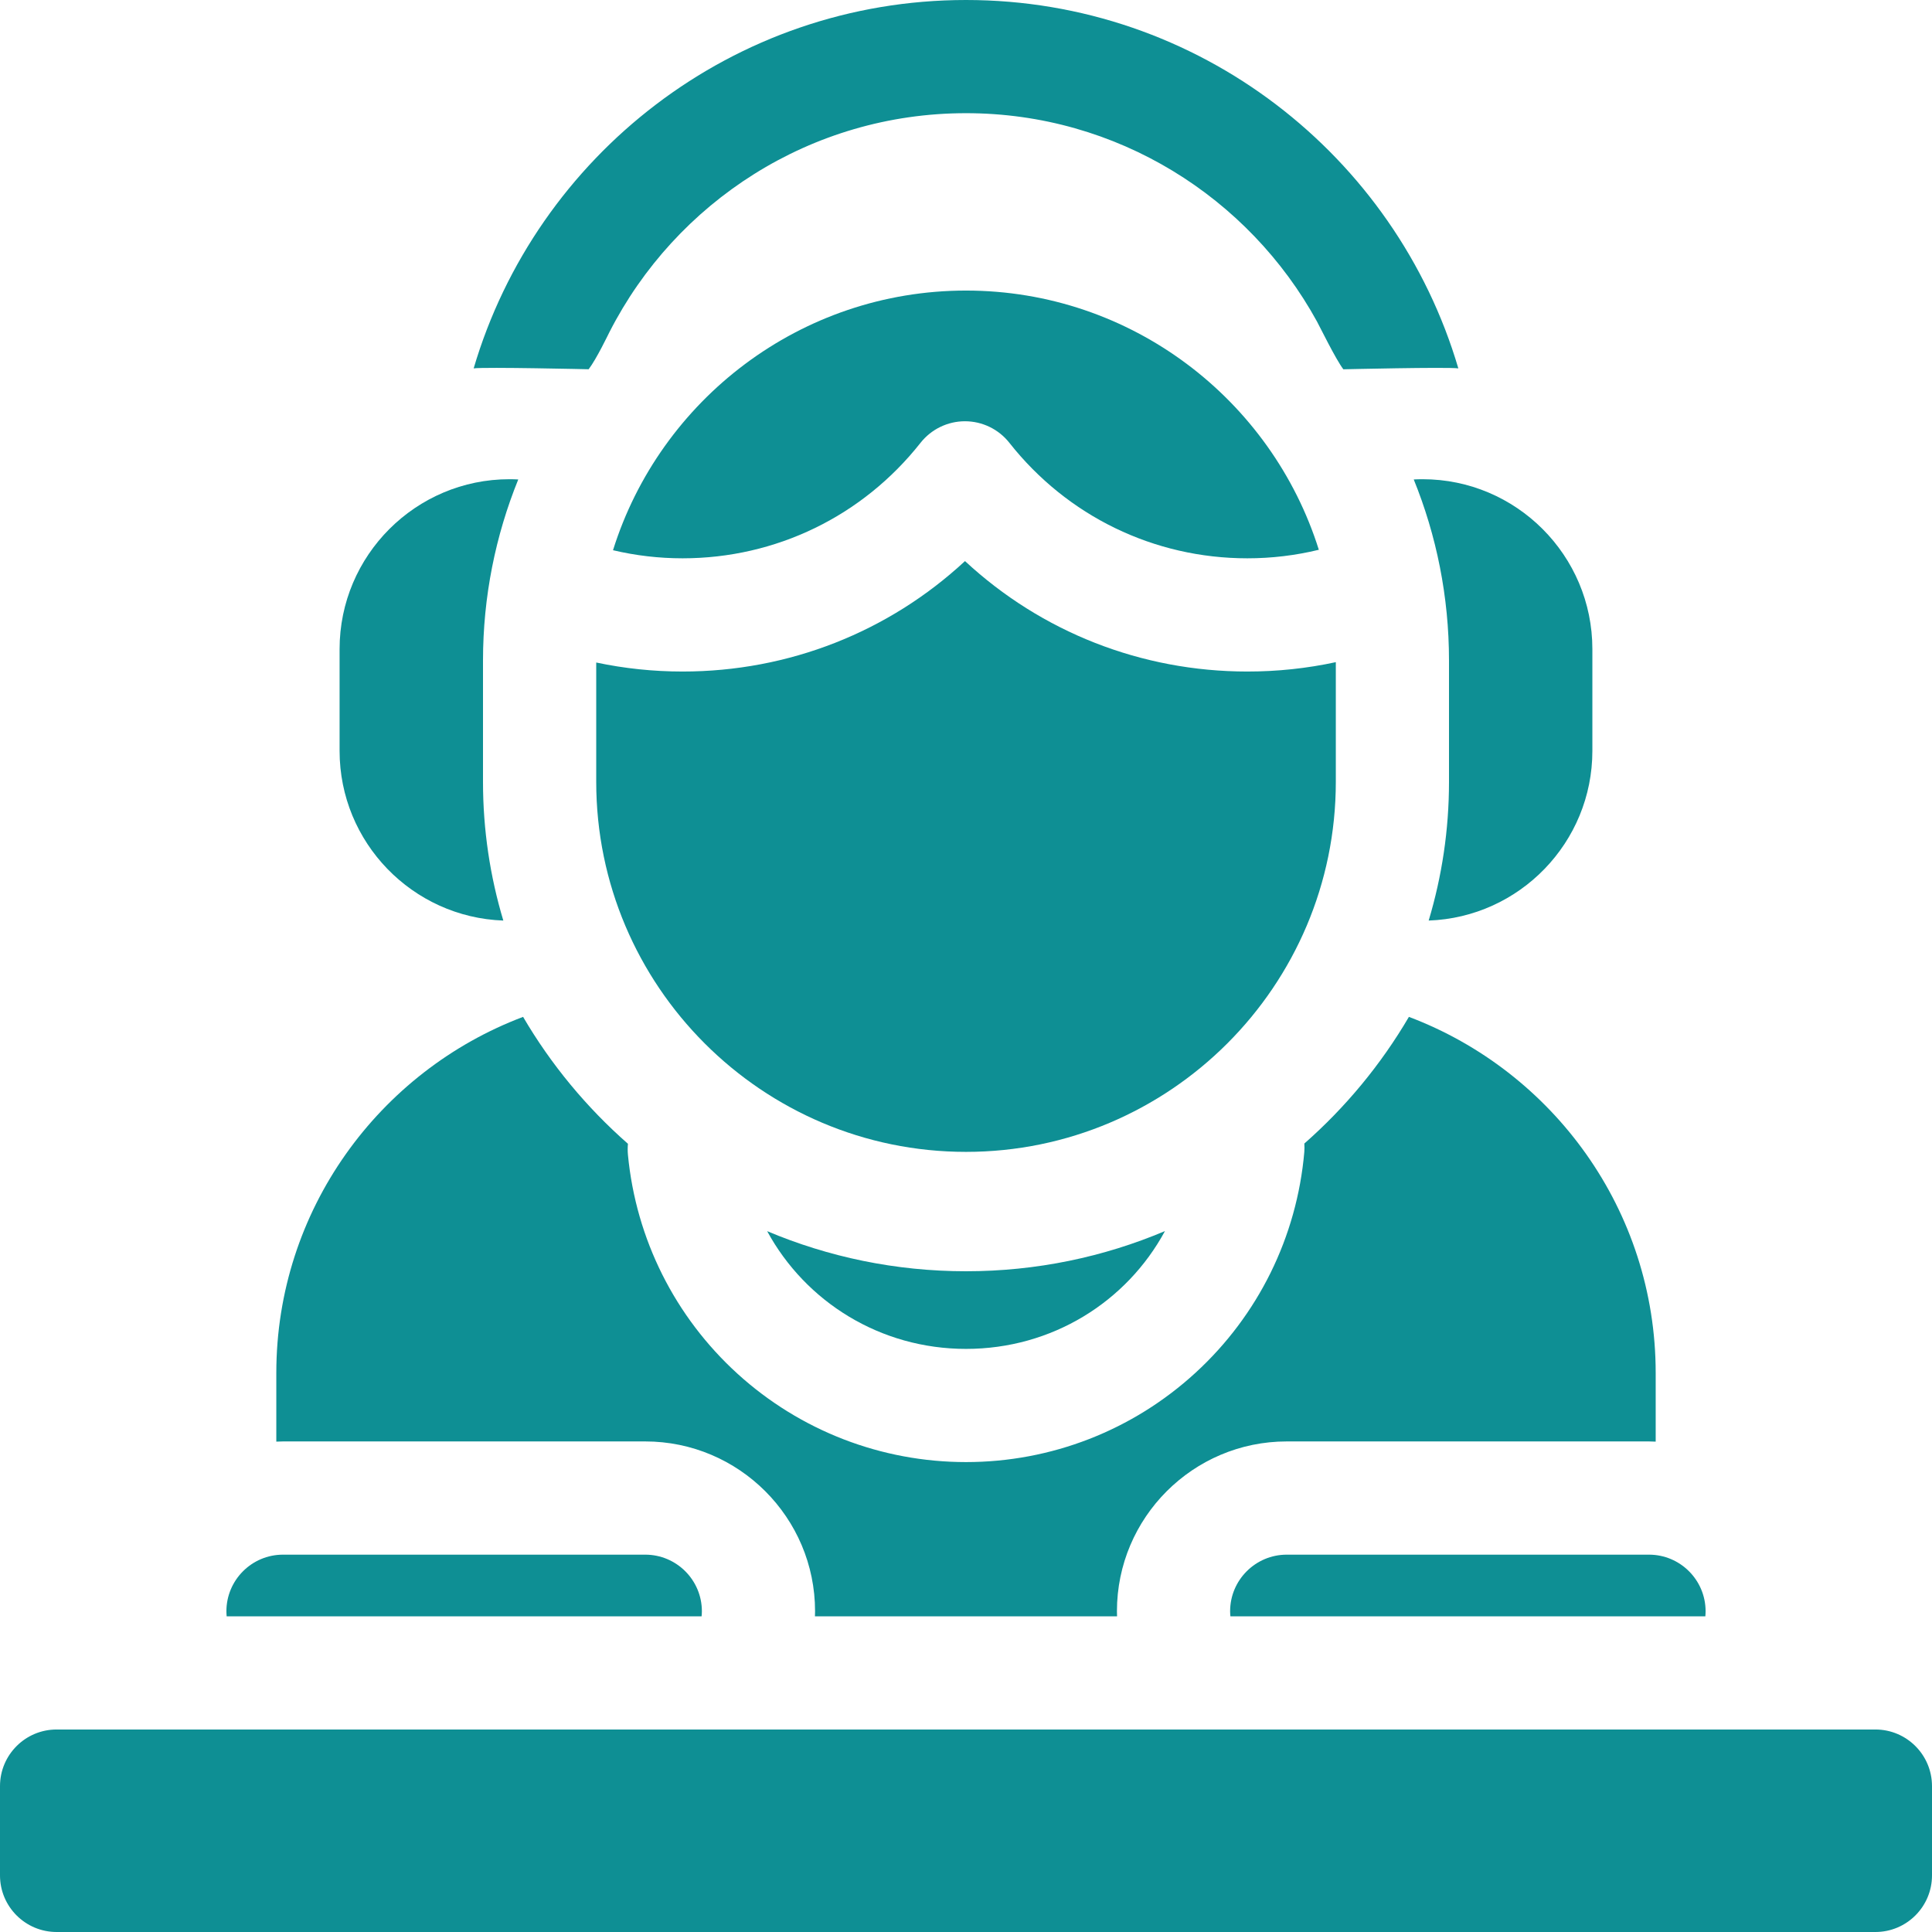 <svg width="48" height="48" viewBox="0 0 48 48" fill="none" xmlns="http://www.w3.org/2000/svg">
<path d="M31.969 35.812C29.642 35.812 27.75 37.705 27.75 40.031C27.75 40.074 27.752 40.115 27.753 40.157H20.247C20.248 40.115 20.25 40.074 20.25 40.031C20.25 37.705 18.358 35.812 16.031 35.812H7.031C6.975 35.812 6.92 35.815 6.865 35.817V34.11C6.865 30.07 9.417 26.615 12.996 25.264C13.691 26.451 14.574 27.515 15.601 28.417C15.593 28.507 15.592 28.599 15.601 28.692C15.801 30.785 16.769 32.717 18.325 34.132C19.881 35.546 21.897 36.325 24 36.325C26.116 36.325 28.14 35.538 29.7 34.108C31.26 32.679 32.221 30.73 32.405 28.622C32.411 28.551 32.41 28.48 32.406 28.411C33.431 27.51 34.31 26.448 35.004 25.264C38.583 26.615 41.135 30.07 41.135 34.11V35.817C41.08 35.815 41.024 35.812 40.969 35.812H31.969V35.812Z" fill="#0E8F94"/>
<path d="M28.943 30.586C27.99 32.347 26.135 33.513 24 33.513C21.872 33.513 20.016 32.346 19.06 30.588C20.58 31.229 22.249 31.584 24 31.584C25.752 31.584 27.422 31.229 28.943 30.586Z" fill="#0E8F94"/>
<path d="M25.078 11.002C24.812 10.664 24.405 10.466 23.974 10.466C23.544 10.466 23.137 10.664 22.87 11.002C21.432 12.825 19.277 13.871 16.958 13.871C16.37 13.871 15.792 13.803 15.23 13.67C16.398 9.936 19.888 7.219 24 7.219C28.108 7.219 31.594 9.93 32.766 13.659C32.19 13.799 31.596 13.871 30.99 13.871C28.671 13.871 26.517 12.825 25.078 11.002Z" fill="#0E8F94"/>
<path d="M14.813 19.425V16.46C15.513 16.608 16.23 16.684 16.958 16.684C19.596 16.684 22.078 15.7 23.975 13.94C25.871 15.7 28.354 16.684 30.991 16.684C31.738 16.684 32.471 16.606 33.188 16.451V19.425C33.188 24.494 29.066 28.618 24 28.618C18.934 28.618 14.813 24.494 14.813 19.425Z" fill="#0E8F94"/>
<path d="M30.569 40.157C30.565 40.115 30.562 40.074 30.562 40.031C30.562 39.256 31.193 38.625 31.969 38.625H40.969C41.744 38.625 42.375 39.256 42.375 40.031C42.375 40.074 42.372 40.115 42.369 40.157H30.569Z" fill="#0E8F94"/>
<path d="M16.031 38.625C16.807 38.625 17.438 39.256 17.438 40.031C17.438 40.074 17.435 40.115 17.431 40.157H5.631C5.628 40.115 5.625 40.074 5.625 40.031C5.625 39.256 6.256 38.625 7.031 38.625H16.031Z" fill="#0E8F94"/>
<path d="M1.406 42.969H46.594C47.37 42.969 48 43.599 48 44.376V46.594C48 47.37 47.37 48 46.594 48H1.407C0.63 48 0 47.37 0 46.594V44.376C0 43.599 0.63 42.969 1.406 42.969Z" fill="#0E8F94"/>
<path d="M12.876 11.912C12.312 13.303 12 14.822 12 16.412V19.425C12 20.622 12.177 21.779 12.505 22.871C10.248 22.791 8.437 20.932 8.437 18.656V16.125C8.437 13.799 10.33 11.906 12.656 11.906C12.73 11.906 12.803 11.908 12.876 11.912Z" fill="#0E8F94"/>
<path d="M33.375 9.175C33.179 8.914 32.796 8.126 32.719 7.986C31.029 4.906 27.755 2.812 24 2.812C20.14 2.812 16.786 5.026 15.142 8.25C15.114 8.304 14.824 8.912 14.625 9.174C14.625 9.174 12.059 9.115 11.768 9.152C13.325 3.868 18.219 0 24 0C29.782 0 34.675 3.868 36.232 9.152C35.941 9.115 33.375 9.175 33.375 9.175Z" fill="#0E8F94"/>
<path d="M35.495 22.871C35.823 21.779 36 20.622 36 19.425V16.412C36 14.822 35.688 13.302 35.124 11.912C35.197 11.908 35.27 11.906 35.344 11.906C37.67 11.906 39.562 13.799 39.562 16.125V18.656C39.562 20.932 37.751 22.791 35.495 22.871Z" fill="#0E8F94"/>
</svg>
